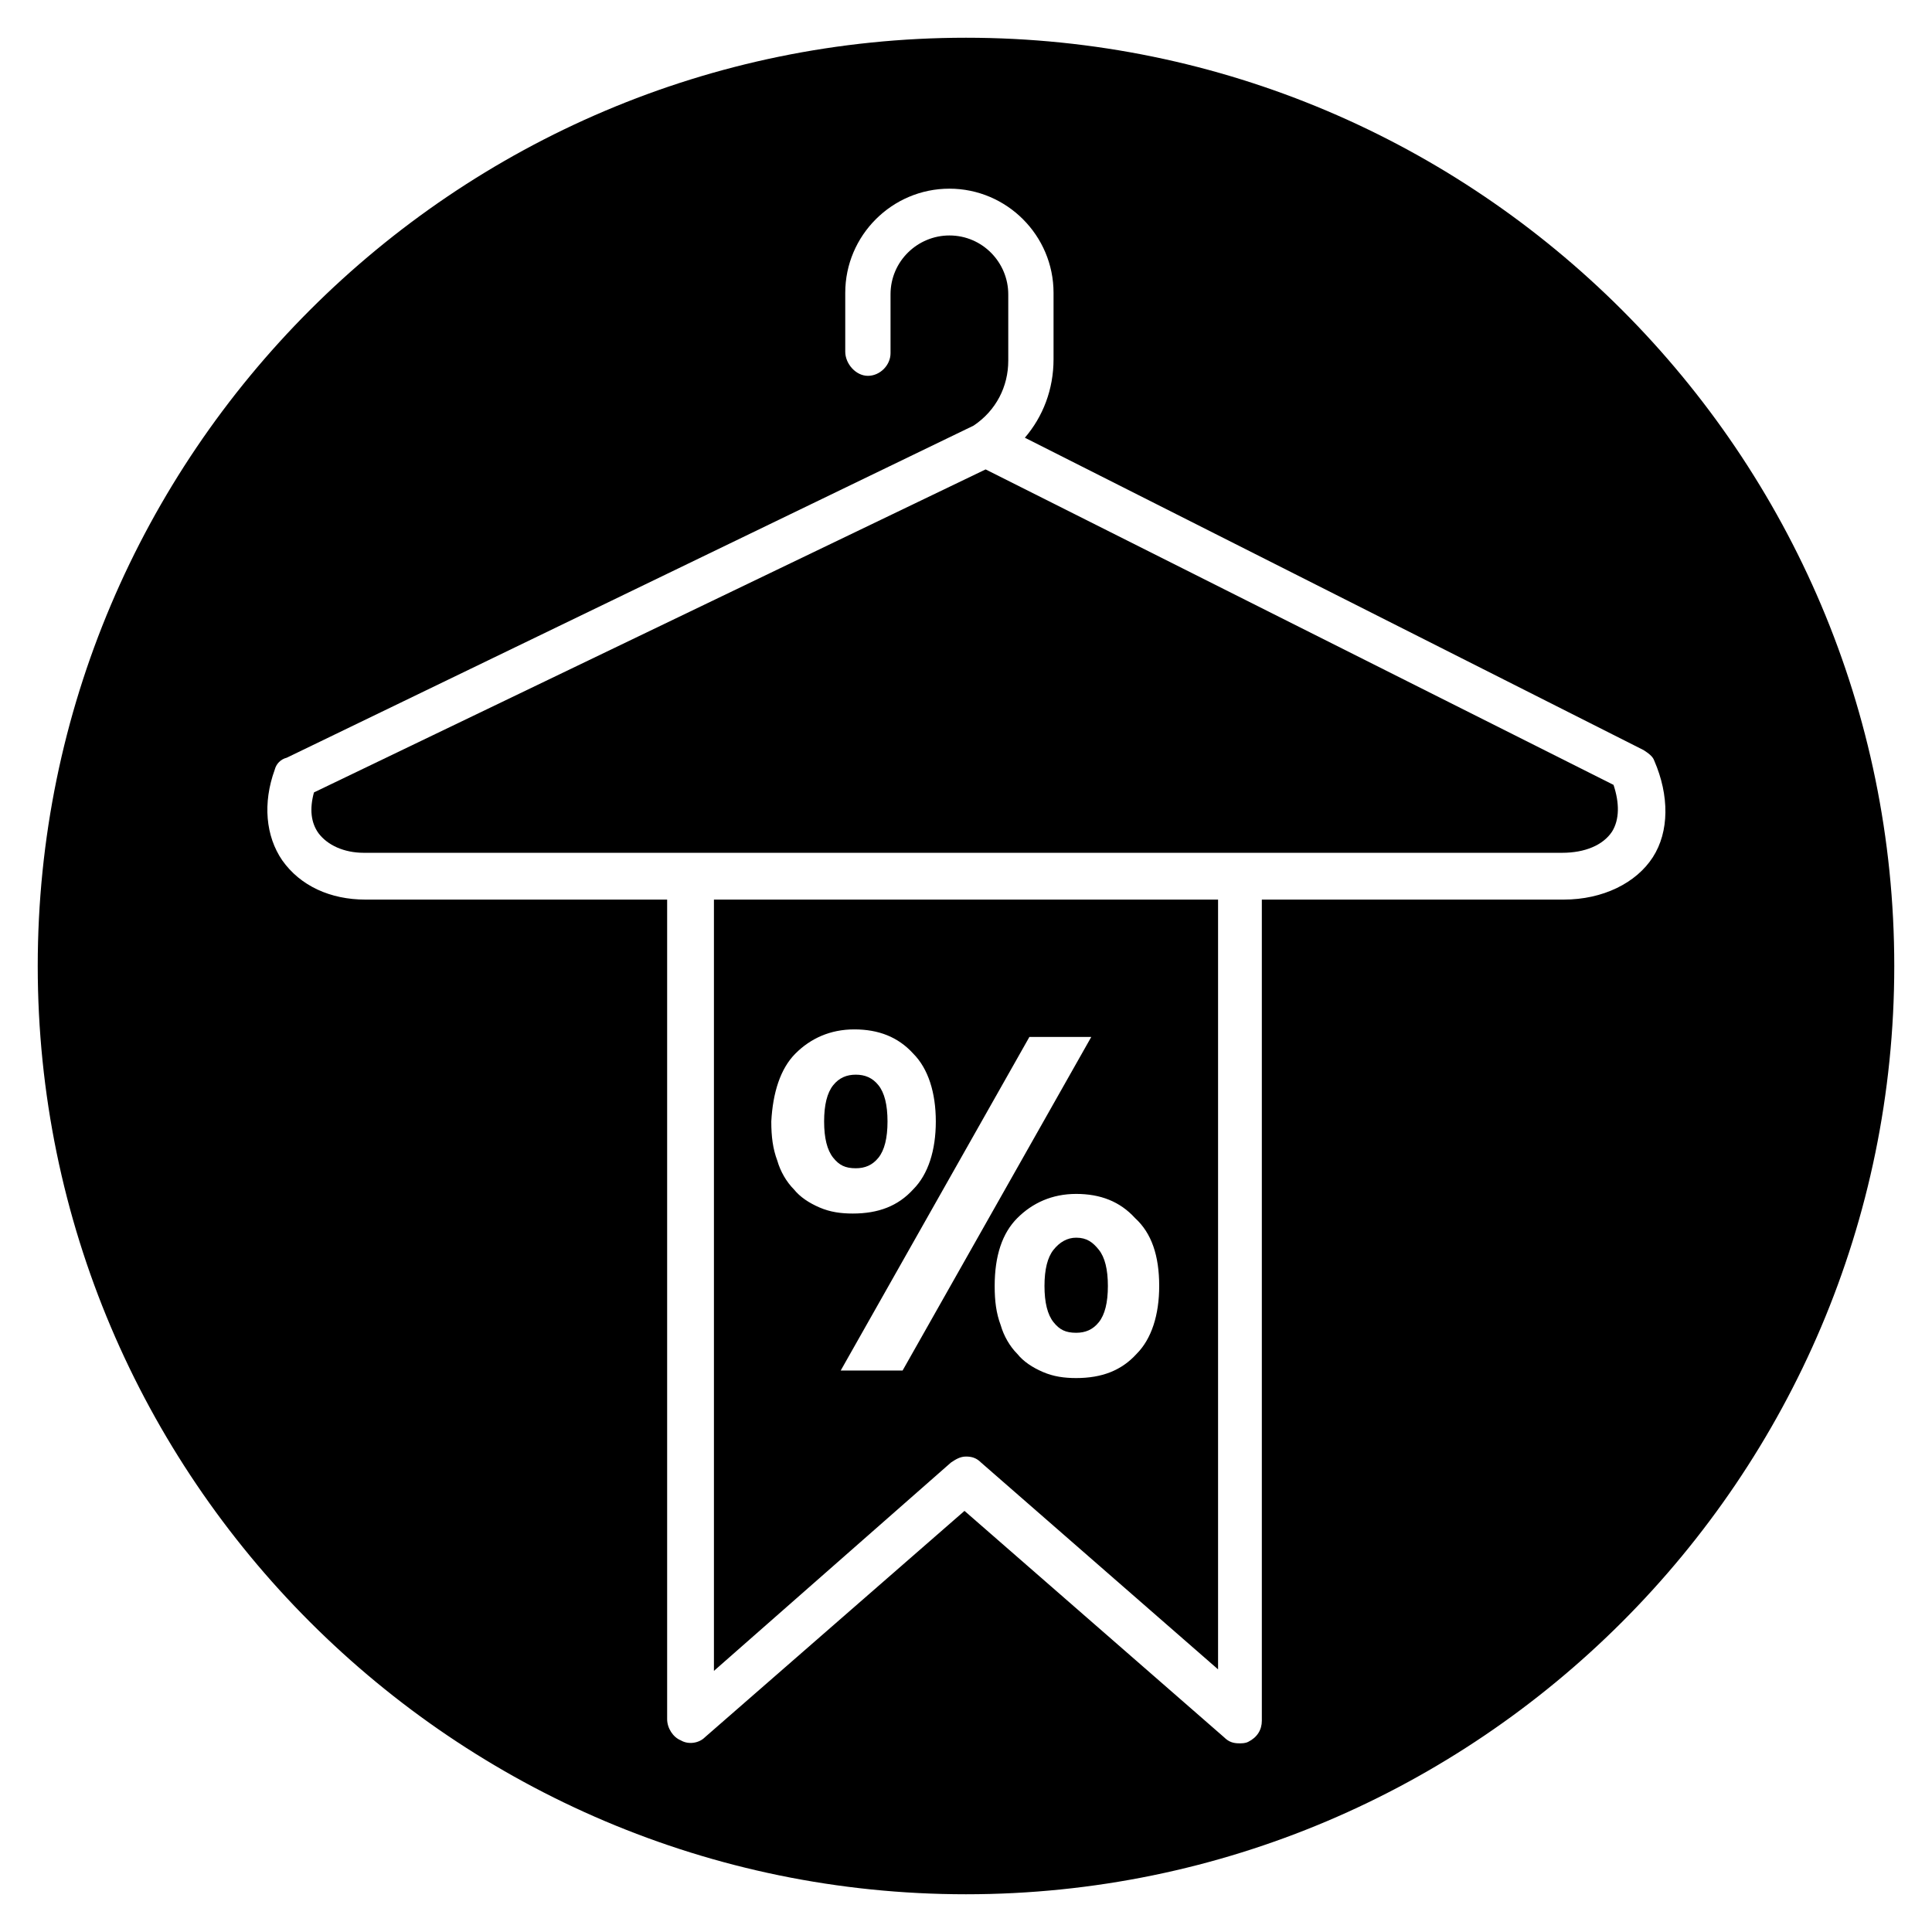 <svg height='100px' width='100px'  fill="#000000" xmlns="http://www.w3.org/2000/svg" xmlns:xlink="http://www.w3.org/1999/xlink" version="1.1" x="0px" y="0px" viewBox="0 0 128 128" style="enable-background:new 0 0 128 128;" xml:space="preserve"><g><g><path d="M56.7,77.4c0.6,0,1.1-0.2,1.5-0.7c0.4-0.5,0.6-1.3,0.6-2.4c0-1.1-0.2-1.9-0.6-2.4    c-0.4-0.5-0.9-0.7-1.5-0.7c-0.6,0-1.1,0.2-1.5,0.7c-0.4,0.5-0.6,1.3-0.6,2.4c0,1.1,0.2,1.9,0.6,2.4C55.6,77.2,56,77.4,56.7,77.4z"></path><path d="M47.3,110.7L63,96.9c0.3-0.2,0.6-0.4,1-0.4s0.7,0.1,1,0.4l15.7,13.7V59.6H47.3V110.7z M76.8,85.2    c0,1.9-0.5,3.5-1.5,4.5c-1,1.1-2.3,1.6-4,1.6c-0.8,0-1.5-0.1-2.2-0.4c-0.7-0.3-1.3-0.7-1.7-1.2c-0.5-0.5-0.9-1.2-1.1-1.9    c-0.3-0.8-0.4-1.6-0.4-2.6c0-2,0.5-3.5,1.5-4.5c1-1,2.3-1.6,3.9-1.6c1.6,0,2.9,0.5,3.9,1.6C76.3,81.7,76.8,83.2,76.8,85.2z     M72.3,68.7L59.8,90.8h-4.1l12.5-22.1H72.3z M52.7,69.8c1-1,2.3-1.6,3.9-1.6c1.6,0,2.9,0.5,3.9,1.6c1,1,1.5,2.6,1.5,4.5    c0,1.9-0.5,3.5-1.5,4.5c-1,1.1-2.3,1.6-4,1.6c-0.8,0-1.5-0.1-2.2-0.4c-0.7-0.3-1.3-0.7-1.7-1.2c-0.5-0.5-0.9-1.2-1.1-1.9    c-0.3-0.8-0.4-1.6-0.4-2.6C51.2,72.4,51.7,70.8,52.7,69.8z"></path><path d="M64,2.5C30.1,2.5,2.5,30.1,2.5,64s27.6,61.5,61.5,61.5s61.5-27.6,61.5-61.5S97.9,2.5,64,2.5z M103.6,59.6    h-20V114c0,0.6-0.3,1.1-0.9,1.4c-0.2,0.1-0.4,0.1-0.6,0.1c-0.4,0-0.7-0.1-1-0.4l-17.2-15l-17.2,15c-0.4,0.4-1.1,0.5-1.6,0.2    c-0.5-0.2-0.9-0.8-0.9-1.4V59.6H24.2c-2.3,0-4.3-0.9-5.5-2.6c-1.1-1.6-1.3-3.8-0.5-6c0.1-0.4,0.4-0.7,0.8-0.8l45.5-22c0,0,0,0,0,0    c1.5-1,2.3-2.6,2.3-4.3v-4.4c0-2.1-1.7-3.9-3.9-3.9c-2.1,0-3.9,1.7-3.9,3.9v3.9c0,0.8-0.7,1.5-1.5,1.5S56,24.1,56,23.3v-3.9    c0-3.8,3.1-6.9,6.9-6.9c3.8,0,6.9,3.1,6.9,6.9v4.4c0,2-0.7,3.8-1.9,5.2l41,20.7c0.3,0.2,0.6,0.4,0.7,0.7c1,2.3,1,4.7-0.1,6.4    S106.2,59.6,103.6,59.6z"></path><path d="M69.8,82.8c-0.4,0.5-0.6,1.3-0.6,2.4c0,1.1,0.2,1.9,0.6,2.4c0.4,0.5,0.8,0.7,1.5,0.7    c0.6,0,1.1-0.2,1.5-0.7c0.4-0.5,0.6-1.3,0.6-2.4c0-1.1-0.2-1.9-0.6-2.4C72.4,82.3,72,82,71.3,82C70.7,82,70.2,82.3,69.8,82.8z"></path><path d="M65.3,31.1L20.8,52.5c-0.3,1.1-0.2,2,0.3,2.7c0.6,0.8,1.7,1.3,3,1.3h21.6h36.3h21.5    c1.5,0,2.7-0.5,3.3-1.4c0.5-0.8,0.5-1.9,0.1-3.1L65.3,31.1z"></path></g></g></svg>